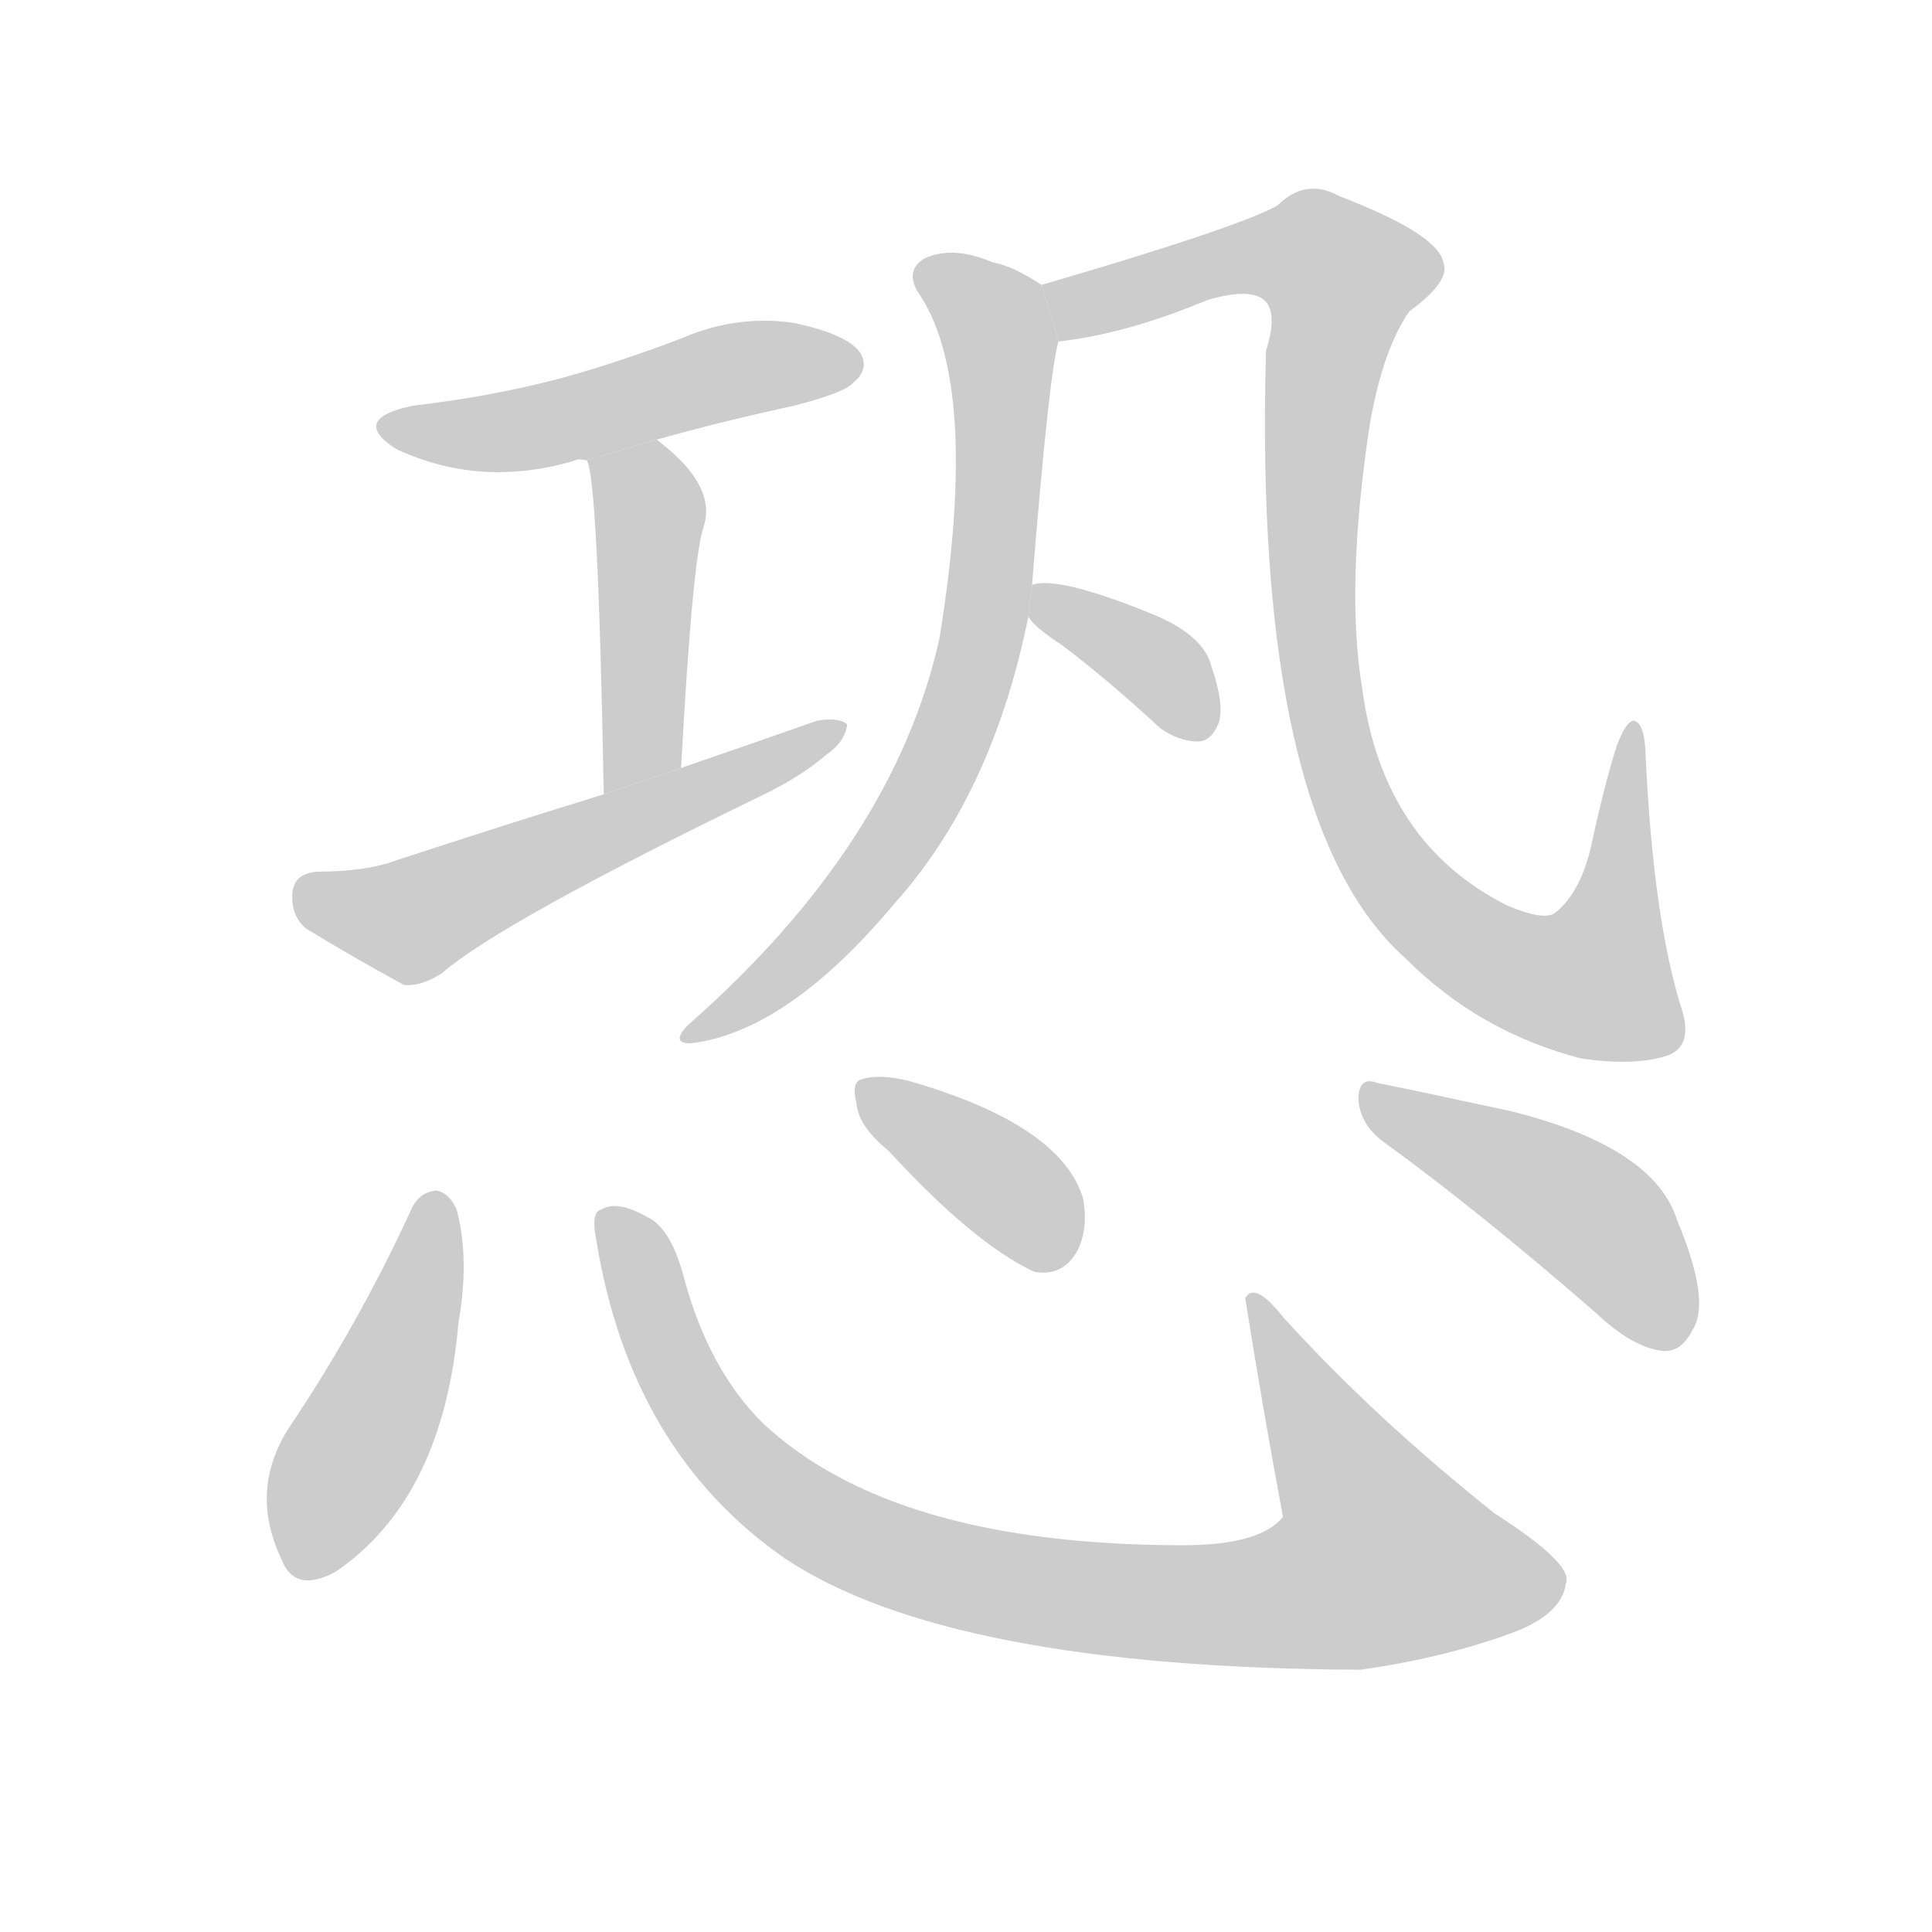 <!--
AnimCJK 2016-2017 Copyright Francois Mizessyn, http://gooo.free.fr/animCJK/
Derived from:
    MakeMeAHanzi project - https://github.com/skishore/makemeahanzi
    Arphic PL KaitiM GB - https://apps.ubuntu.com/cat/applications/precise/fonts-arphic-gkai00mp/
    Arphic PL UKai - https://apps.ubuntu.com/cat/applications/fonts-arphic-ukai/
You can redistribute and/or modify this file under the terms of the Arphic Public License
as published by Arphic Technology Co., Ltd.
You should have received a copy of this license (the directory "APL") along with this file;
if not, see http://ftp.gnu.org/non-gnu/chinese-fonts-truetype/LICENSE.
-->
<svg id="z24656" class="acjk" version="1.1" viewBox="0 0 1024 1024" xmlns="http://www.w3.org/2000/svg" xmlns:xlink="http://www.w3.org/1999/xlink">
<style>
<![CDATA[
	@keyframes z24656k {
		from {
			stroke:#c00;
			stroke-dashoffset:3000;
		}
		75% {
			stroke:#c00;
			stroke-dashoffset:0;
		}
		to {
			stroke:#000;
		}
	}
	#z24656 path[clip-path] {
		animation:z24656k 1s linear both;
		stroke-dasharray:3000;
		stroke-width:128;
		stroke-linecap:round;
		fill:none;
	}
	#z24656 path[clip-path="url(#z24656c1)"] {animation-delay:1s;}
	#z24656 path[clip-path="url(#z24656c2)"] {animation-delay:2s;}
	#z24656 path[clip-path="url(#z24656c3)"] {animation-delay:3s;}
	#z24656 path[clip-path="url(#z24656c4)"] {animation-delay:4s;}
	#z24656 path[clip-path="url(#z24656c5)"] {animation-delay:5s;}
	#z24656 path[clip-path="url(#z24656c6)"] {animation-delay:6s;}
	#z24656 path[clip-path="url(#z24656c7)"] {animation-delay:7s;}
	#z24656 path[clip-path="url(#z24656c8)"] {animation-delay:8s;}
	#z24656 path[clip-path="url(#z24656c9)"] {animation-delay:9s;}
	#z24656 path[clip-path="url(#z24656c10)"] {animation-delay:10s;}
	#z24656 path {fill:#ccc;}
]]>
</style>
<g transform="scale(1,-1) translate(0,-900)">
	<path id="z24656d1" d="M348 667Q384 677 421 685Q448 692 452 697Q461 704 456 713Q449 723 420 729Q390 733 362 721Q331 709 299 700Q262 690 219 685Q185 678 210 662Q255 641 305 656Q306 657 311 656L348 667Z"/>
	<path id="z24656d2" d="M361 493Q367 604 373 621Q380 643 348 667L311 656Q317 647 320 479L361 493Z"/>
	<path id="z24656d3" d="M320 479Q268 463 210 444Q194 438 168 438Q156 437 155 427Q154 415 162 408Q183 395 214 378Q223 377 234 384Q265 411 403 478Q424 488 438 500Q448 507 449 516Q445 520 433 518Q399 506 361 493L320 479Z"/>
	<path id="z24656d4" d="M547 590Q556 702 561 719L552 749Q537 759 526 761Q505 770 490 763Q480 757 486 746Q520 698 498 562Q474 453 365 357Q355 347 366 347Q417 353 474 421Q526 479 545 573L547 590Z"/>
	<path id="z24656d5" d="M561 719Q597 723 640 741Q664 748 671 740Q677 733 671 714Q664 464 745 392Q784 353 838 339Q865 335 882 340Q897 344 892 363Q876 412 872 504Q871 517 866 518Q862 518 857 505Q850 483 843 450Q837 426 824 416Q818 412 799 420Q733 453 722 535Q713 589 726 675Q733 715 747 735Q769 751 765 761Q762 776 710 796Q692 806 677 791Q655 779 552 749L561 719Z"/>
	<path id="z24656d6" d="M545 573Q549 567 563 558Q588 539 615 514Q625 507 635 507Q642 507 646 517Q649 527 642 547Q638 563 612 574Q561 595 547 590L545 573Z"/>
	<path id="z24656d7" d="M218 259Q190 198 153 143Q132 110 149 74Q156 55 178 67Q235 106 243 199Q249 233 242 259Q238 268 231 269Q222 268 218 259Z"/>
	<path id="z24656d8" d="M316 243Q334 131 416 74Q503 16 721 15Q764 21 800 34Q828 44 830 61Q834 71 792 98Q728 149 680 202Q665 221 660 212Q669 155 680 96Q668 81 627 81Q473 81 404 146Q376 174 363 221Q356 249 343 255Q327 264 319 259Q313 258 316 243Z"/>
	<path id="z24656d9" d="M471 290Q516 241 548 226Q563 223 571 237Q577 249 574 265Q562 304 482 327Q466 331 457 328Q451 327 454 315Q455 303 471 290Z"/>
	<path id="z24656d10" d="M733 295Q784 258 846 204Q865 186 881 184Q891 183 897 195Q907 210 889 253Q877 292 801 311Q755 321 730 326Q720 330 720 317Q721 304 733 295Z"/>
	<defs>
		<clipPath id="z24656c1"><use xlink:href="#z24656d1"/></clipPath>
		<clipPath id="z24656c2"><use xlink:href="#z24656d2"/></clipPath>
		<clipPath id="z24656c3"><use xlink:href="#z24656d3"/></clipPath>
		<clipPath id="z24656c4"><use xlink:href="#z24656d4"/></clipPath>
		<clipPath id="z24656c5"><use xlink:href="#z24656d5"/></clipPath>
		<clipPath id="z24656c6"><use xlink:href="#z24656d6"/></clipPath>
		<clipPath id="z24656c7"><use xlink:href="#z24656d7"/></clipPath>
		<clipPath id="z24656c8"><use xlink:href="#z24656d8"/></clipPath>
		<clipPath id="z24656c9"><use xlink:href="#z24656d9"/></clipPath>
		<clipPath id="z24656c10"><use xlink:href="#z24656d10"/></clipPath>
	</defs>
	<path pathLength="2999" clip-path="url(#z24656c1)" d="M207 676L448 706"/>
	<path pathLength="2999" clip-path="url(#z24656c2)" d="M316 652L345 619L333 484"/>
	<path pathLength="2999" clip-path="url(#z24656c3)" d="M161 428L222 413L441 513"/>
	<path pathLength="2999" clip-path="url(#z24656c4)" d="M492 754L531 706L517 549L466 441L372 353"/>
	<path pathLength="2999" clip-path="url(#z24656c5)" d="M559 743L682 770L716 749L701 535L724 459L770 405L860 385L864 507"/>
	<path pathLength="2999" clip-path="url(#z24656c6)" d="M553 586L635 511"/>
	<path pathLength="2999" clip-path="url(#z24656c7)" d="M231 263L152 73"/>
	<path pathLength="2999" clip-path="url(#z24656c8)" d="M325 256L406 113L558 56L699 54L774 69L667 210"/>
	<path pathLength="2999" clip-path="url(#z24656c9)" d="M460 321L564 233"/>
	<path pathLength="2999" clip-path="url(#z24656c10)" d="M726 320L839 258L889 192"/>
</g>
</svg>